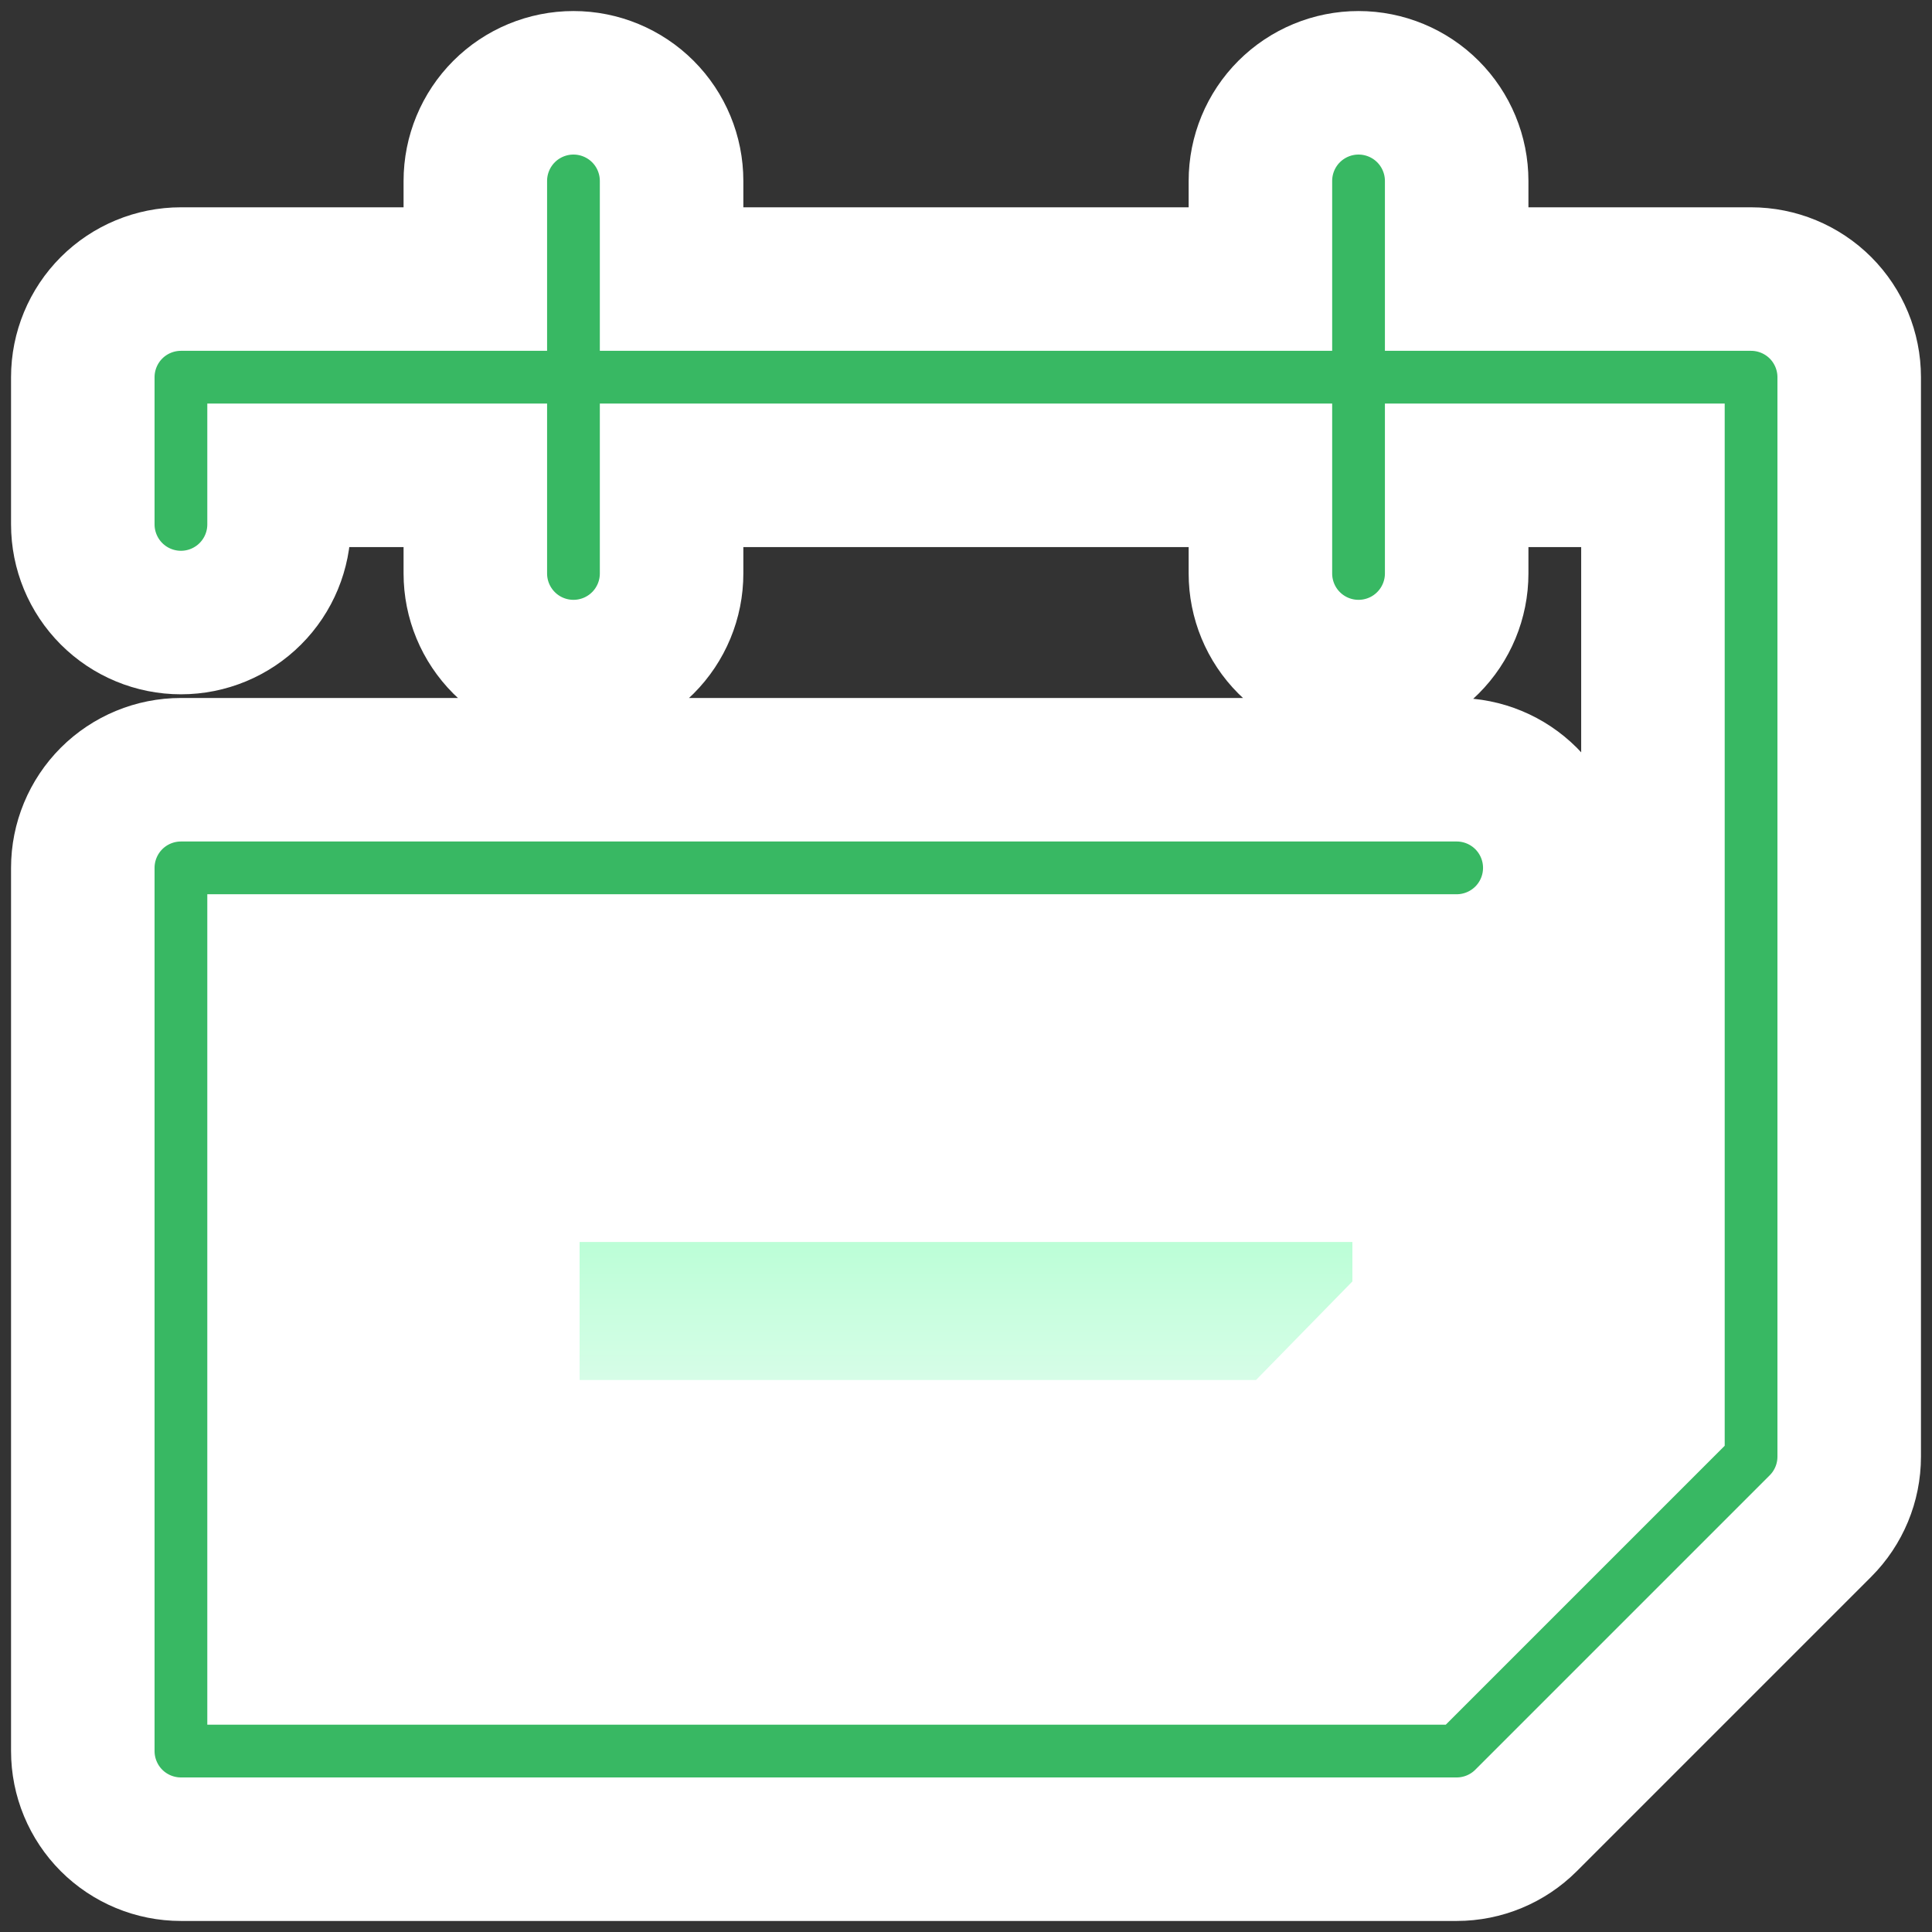 <svg width="70" height="70" viewBox="0 0 70 70" fill="none" xmlns="http://www.w3.org/2000/svg">
<rect x="0" y="0" width="70" height="70" fill="#333333" stroke="none"/>
<path d="M14.5 56.5V38.5H55.5V49.078L48.244 56.5H14.5Z" fill="url(#paint0_linear)" stroke="white" stroke-width="13"/>
<path d="M45.667 17.222H24.333V20.778C24.333 21.721 23.959 22.625 23.292 23.292C22.625 23.959 21.721 24.333 20.778 24.333C19.835 24.333 18.93 23.959 18.264 23.292C17.597 22.625 17.222 21.721 17.222 20.778V17.222H10.111V19C10.111 19.943 9.737 20.847 9.07 21.514C8.403 22.181 7.499 22.556 6.556 22.556C5.613 22.556 4.708 22.181 4.041 21.514C3.375 20.847 3 19.943 3 19V13.667C3 12.724 3.375 11.819 4.041 11.152C4.708 10.486 5.613 10.111 6.556 10.111H17.222V6.556C17.222 5.613 17.597 4.708 18.264 4.041C18.93 3.375 19.835 3 20.778 3C21.721 3 22.625 3.375 23.292 4.041C23.959 4.708 24.333 5.613 24.333 6.556V10.111H45.667V6.556C45.667 5.613 46.041 4.708 46.708 4.041C47.375 3.375 48.279 3 49.222 3C50.165 3 51.07 3.375 51.736 4.041C52.403 4.708 52.778 5.613 52.778 6.556V10.111H63.444C64.387 10.111 65.292 10.486 65.959 11.152C66.625 11.819 67 12.724 67 13.667V52.778C67 53.721 66.625 54.625 65.958 55.292L55.292 65.958C54.625 66.625 53.721 67 52.778 67H6.556C5.613 67 4.708 66.625 4.041 65.959C3.375 65.292 3 64.387 3 63.444V31.444C3 30.502 3.375 29.597 4.041 28.93C4.708 28.264 5.613 27.889 6.556 27.889H52.778C53.721 27.889 54.625 28.264 55.292 28.93C55.959 29.597 56.333 30.502 56.333 31.444C56.333 32.387 55.959 33.292 55.292 33.959C54.625 34.625 53.721 35 52.778 35H10.111V59.889H51.306L59.889 51.306V17.222H52.778V20.778C52.778 21.721 52.403 22.625 51.736 23.292C51.07 23.959 50.165 24.333 49.222 24.333C48.279 24.333 47.375 23.959 46.708 23.292C46.041 22.625 45.667 21.721 45.667 20.778V17.222Z" fill="#38B863" stroke="white" stroke-width="5.2"/>
<defs>
<linearGradient id="paint0_linear" x1="35" y1="32" x2="35" y2="63" gradientUnits="userSpaceOnUse">
<stop offset="0.266" stop-color="#A2FFC7"/>
<stop offset="0.646" stop-color="#E1FDEE"/>
</linearGradient>
</defs>
</svg>
